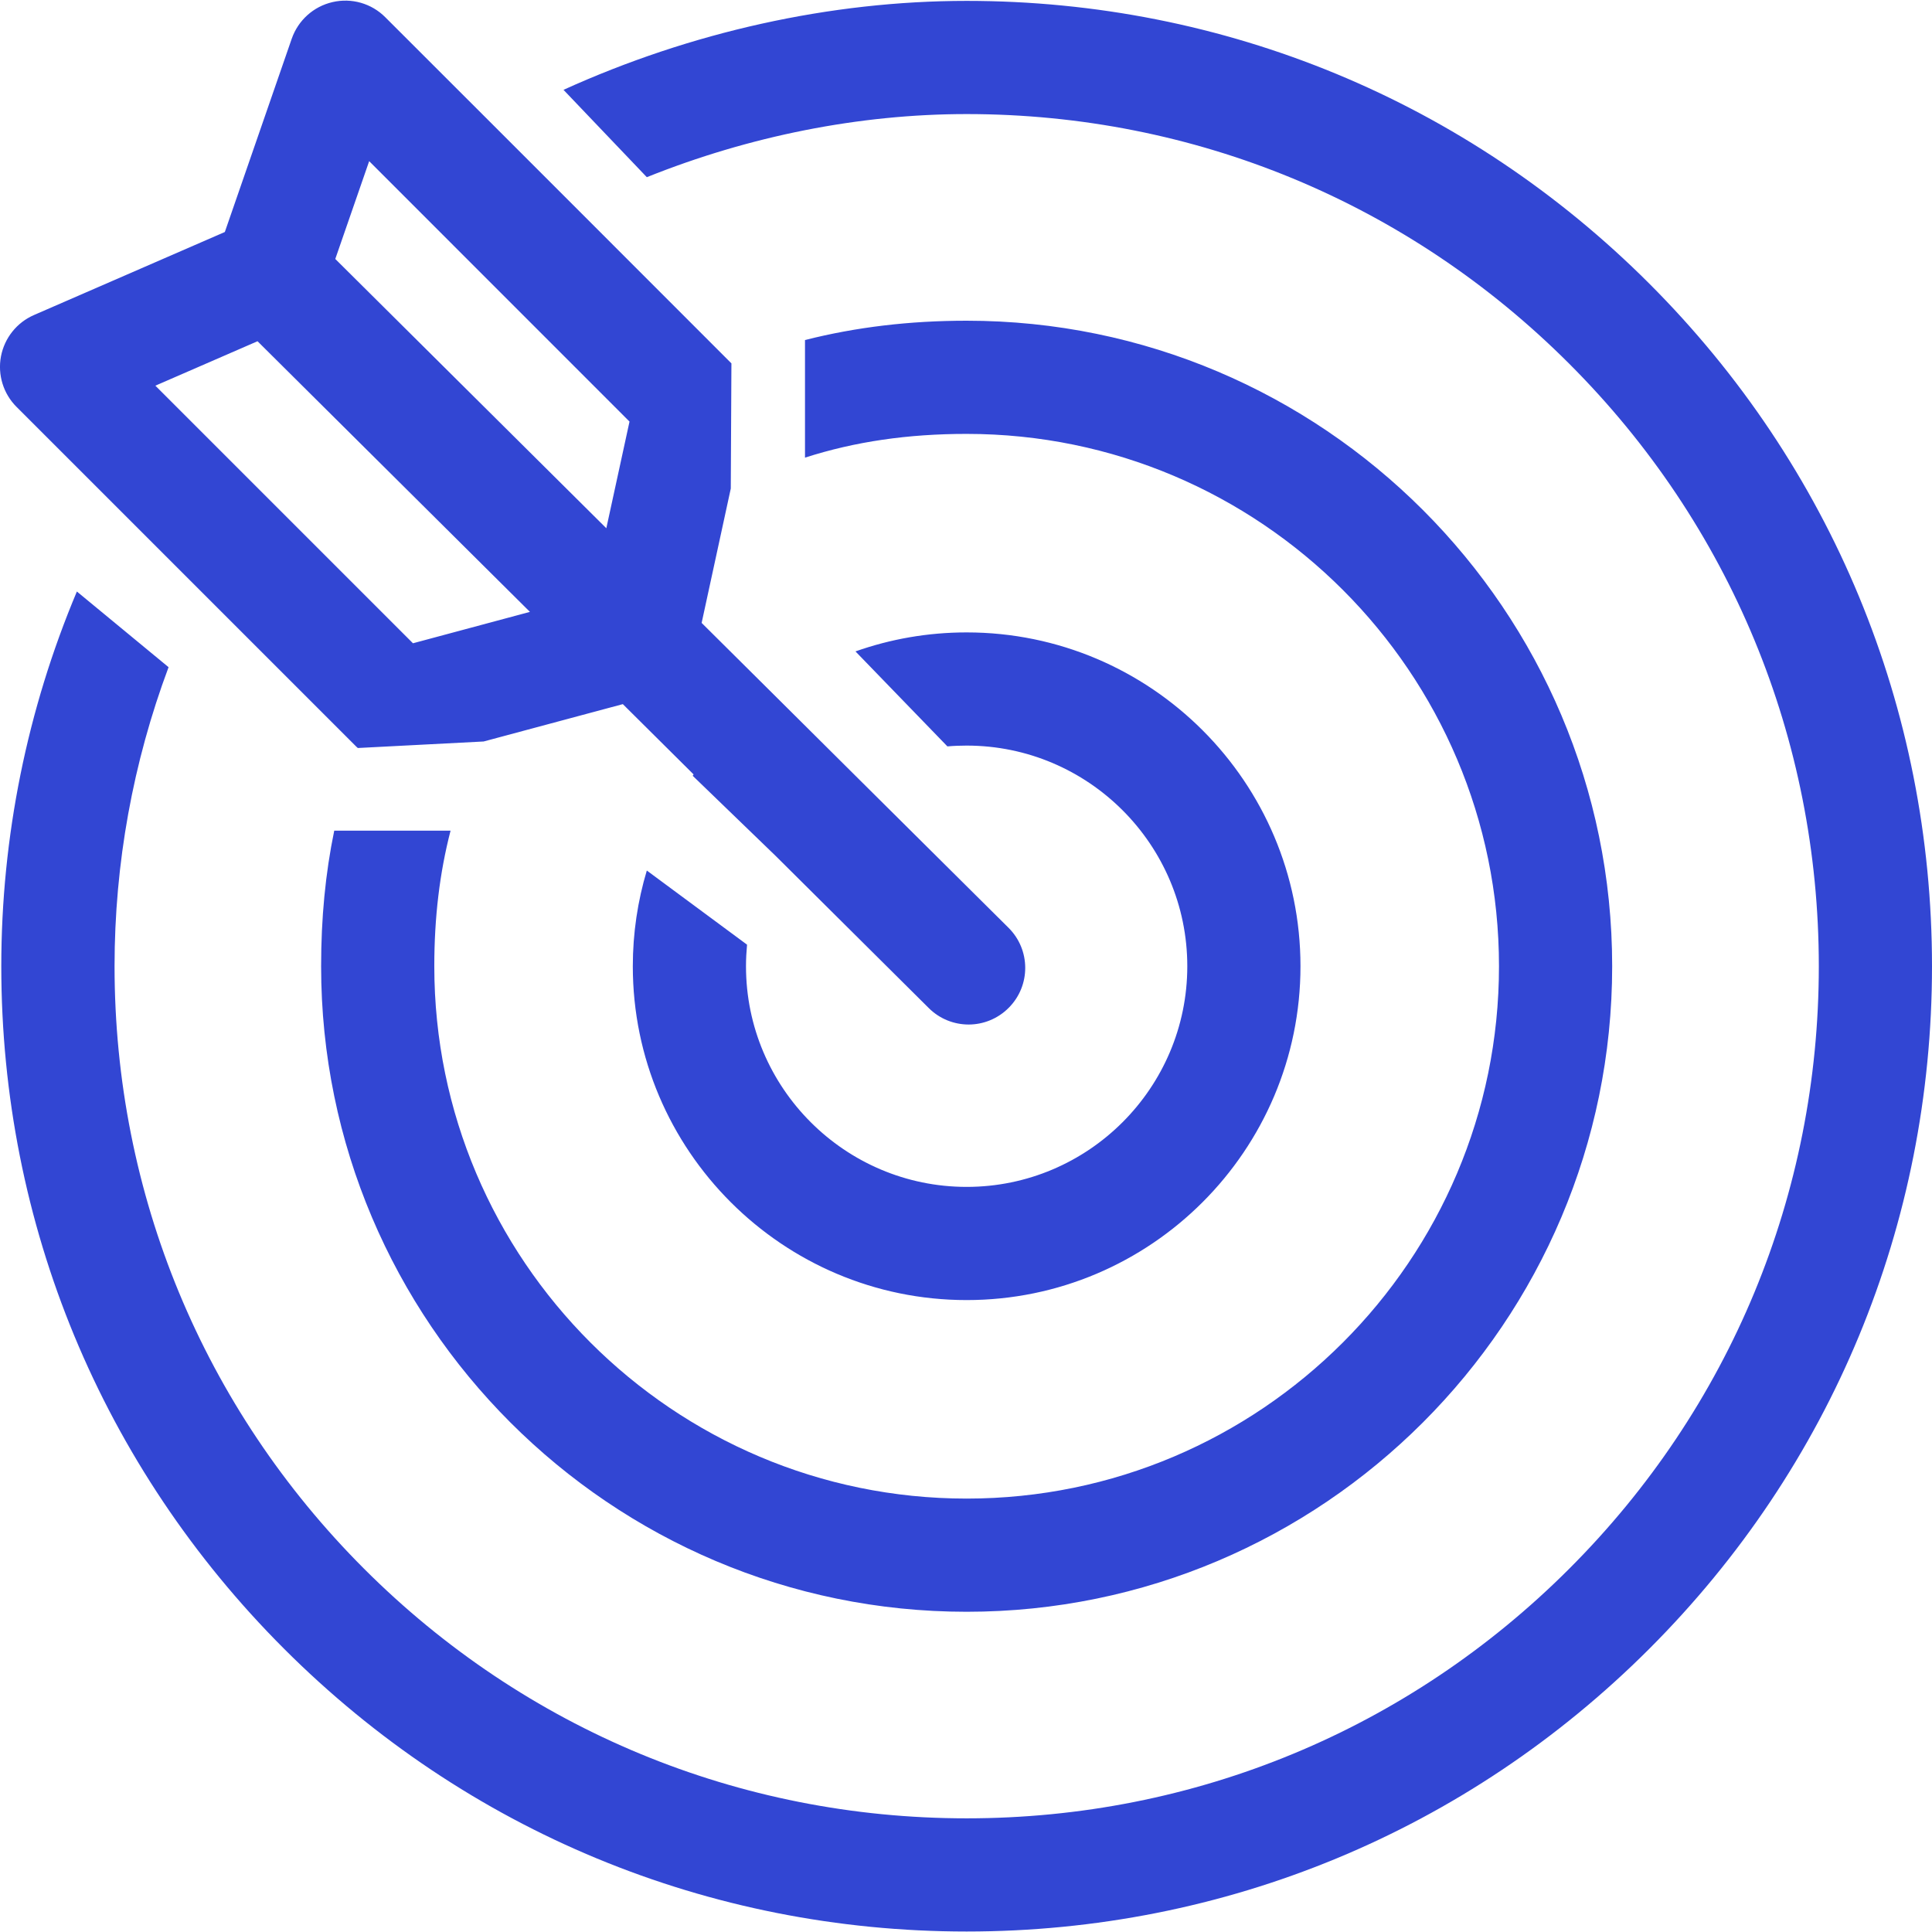 <svg width="24" height="24" viewBox="0 0 24 24" fill="none" xmlns="http://www.w3.org/2000/svg">
<path fill-rule="evenodd" clip-rule="evenodd" d="M0.206 5.055C0.041 4.891 -0.031 4.655 0.012 4.427C0.056 4.198 0.209 4.006 0.423 3.913L2.793 2.882L3.624 0.481C3.704 0.252 3.895 0.08 4.131 0.026C4.367 -0.029 4.615 0.042 4.786 0.214L6.127 1.554L7.167 2.594L9.086 4.514L9.078 6.069L8.716 7.738L9.607 8.623L10.627 9.637L12.528 11.525C12.804 11.799 12.805 12.244 12.531 12.519C12.394 12.657 12.213 12.727 12.033 12.727C11.854 12.727 11.674 12.659 11.537 12.522L9.636 10.633L8.605 9.637L8.616 9.62L7.737 8.747L6.008 9.211L4.445 9.292L4.437 9.285C4.432 9.281 4.428 9.277 4.423 9.272L2.499 7.348L1.456 6.305L0.206 5.055ZM8.035 2.201C9.309 1.69 10.674 1.417 12.008 1.417C14.836 1.417 17.494 2.518 19.493 4.518C21.493 6.517 22.594 9.175 22.594 12.003C22.594 14.83 21.493 17.489 19.493 19.488C17.494 21.487 14.836 22.588 12.008 22.588C9.181 22.588 6.522 21.487 4.523 19.488C2.524 17.489 1.423 14.83 1.423 12.003C1.423 10.727 1.652 9.47 2.094 8.288L0.955 7.348C0.338 8.814 0.016 10.396 0.016 12.003C0.016 15.206 1.264 18.217 3.529 20.482C5.794 22.747 8.805 23.994 12.008 23.994C15.211 23.994 18.223 22.747 20.488 20.482C22.753 18.217 24 15.206 24 12.003C24 8.8 22.753 5.788 20.488 3.523C18.223 1.258 15.211 0.011 12.008 0.011C10.316 0.011 8.582 0.398 7 1.116L8.035 2.201ZM5.13 7.991L6.583 7.601L3.199 4.239L1.93 4.791L5.13 7.991ZM5.395 12.003C5.395 15.649 8.362 18.616 12.008 18.616C15.655 18.616 18.621 15.649 18.621 12.003C18.621 8.356 15.655 5.39 12.008 5.39C11.279 5.39 10.622 5.485 10 5.685V4.224C10.635 4.063 11.301 3.984 12.008 3.984C16.43 3.984 20.027 7.581 20.027 12.003C20.027 16.424 16.43 20.022 12.008 20.022C7.586 20.022 3.989 16.424 3.989 12.003C3.989 11.407 4.042 10.851 4.152 10.319H5.597C5.461 10.844 5.395 11.398 5.395 12.003ZM11.769 9.272L10.627 8.092C11.06 7.939 11.524 7.856 12.008 7.856C14.295 7.856 16.155 9.716 16.155 12.003C16.155 14.289 14.295 16.15 12.008 16.15C9.722 16.15 7.861 14.289 7.861 12.003C7.861 11.59 7.922 11.191 8.035 10.814L9.28 11.735C9.272 11.823 9.267 11.912 9.267 12.003C9.267 13.514 10.497 14.744 12.008 14.744C13.52 14.744 14.749 13.514 14.749 12.003C14.749 10.492 13.52 9.262 12.008 9.262C11.928 9.262 11.848 9.265 11.769 9.272ZM4.586 2.002L4.165 3.217L7.532 6.562L7.82 5.237L4.586 2.002Z" fill="#3246D3"/>
</svg>
